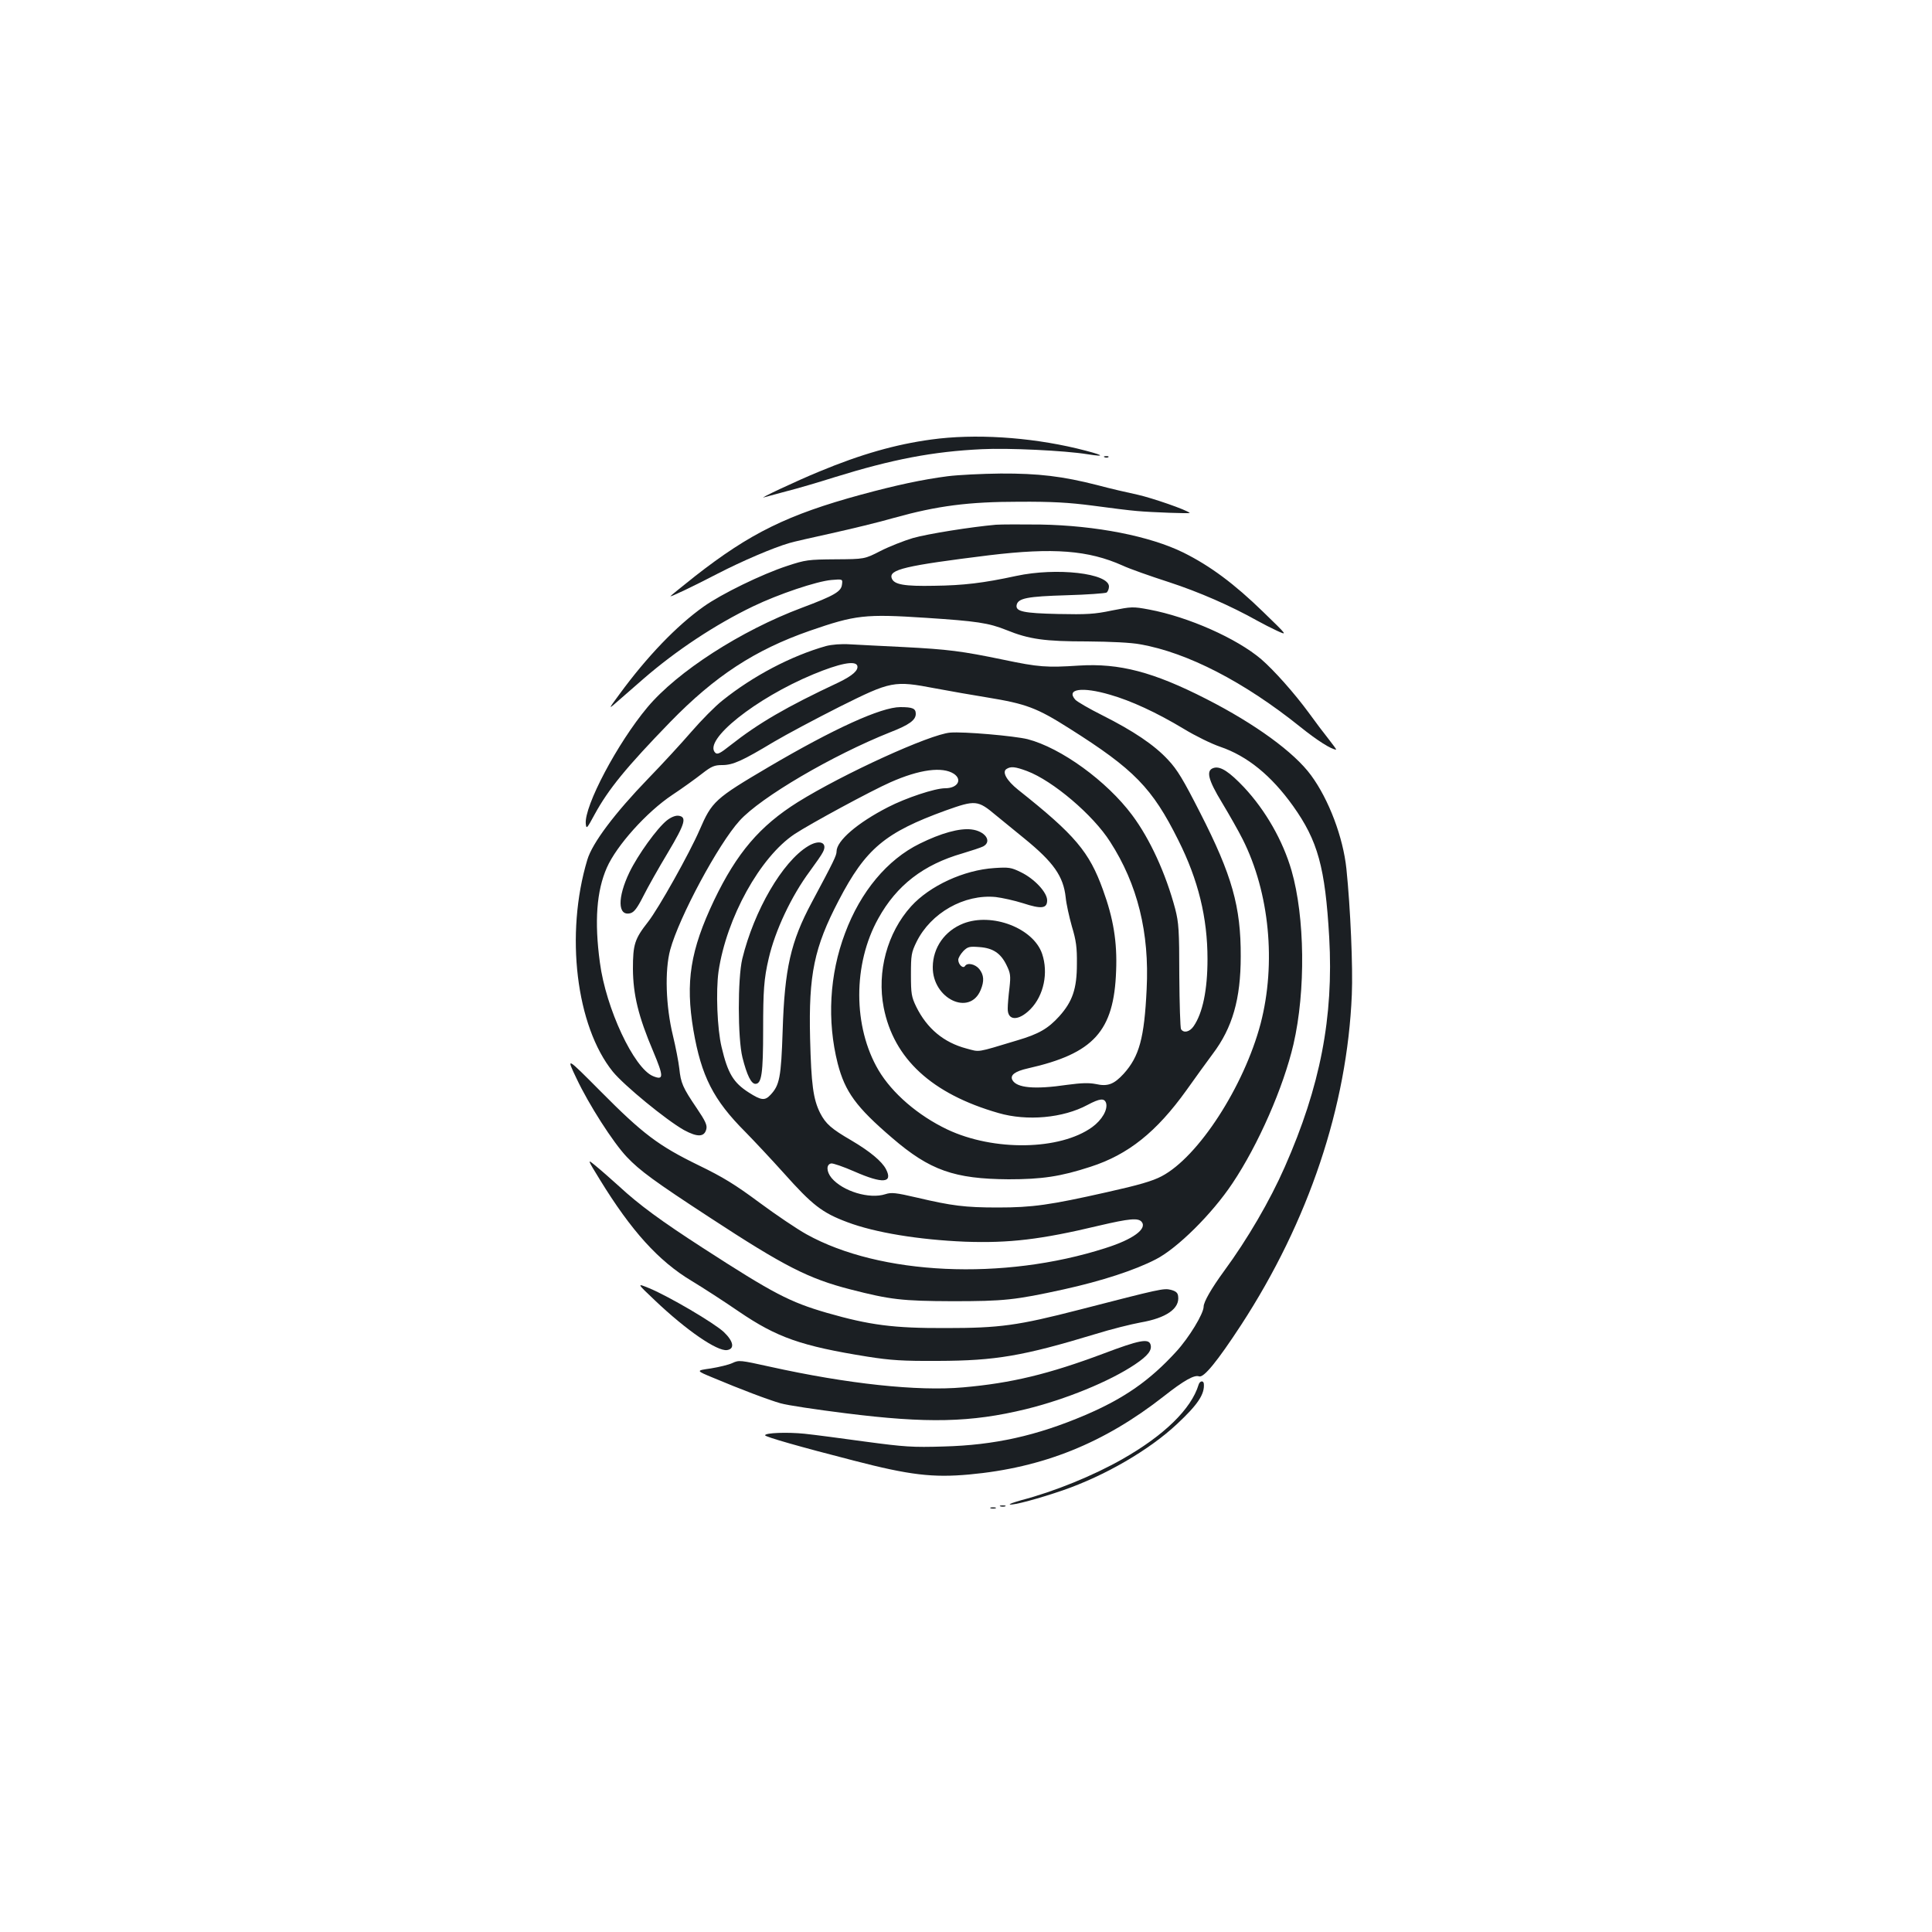 <?xml version="1.0" standalone="no"?>
<!DOCTYPE svg PUBLIC "-//W3C//DTD SVG 20010904//EN"
 "http://www.w3.org/TR/2001/REC-SVG-20010904/DTD/svg10.dtd">
<svg version="1.0" xmlns="http://www.w3.org/2000/svg"
 width="1000pt" height="1000pt" viewBox="0 0 1000 1000"
 preserveAspectRatio="xMidYMid meet">
<g transform="translate(0,1000) scale(0.1,-0.1)"
fill="#1b1f23" stroke="none">
<path d="M4820 7725 c-184 -25 -364 -76 -580 -166 -115 -47 -323 -145 -285
-133 11 3 63 17 115 31 52 13 165 46 250 73 300 93 509 133 762 145 135 7 429
-7 546 -26 107 -17 81 -3 -55 30 -248 59 -529 77 -753 46z"/>
<path d="M5718 7633 c7 -3 16 -2 19 1 4 3 -2 6 -13 5 -11 0 -14 -3 -6 -6z"/>
<path d="M4905 7535 c-131 -17 -266 -46 -447 -95 -382 -104 -576 -200 -860
-422 -70 -56 -128 -102 -128 -104 0 -5 114 49 245 117 126 65 287 134 370 158
22 7 121 29 220 51 99 22 245 57 324 80 223 62 384 83 646 83 169 1 257 -4
380 -20 88 -12 192 -25 230 -28 77 -7 278 -14 273 -10 -16 16 -193 77 -268 94
-52 11 -147 33 -210 50 -180 46 -305 61 -501 60 -96 -1 -219 -7 -274 -14z"/>
<path d="M5155 7284 c-126 -11 -353 -47 -430 -69 -47 -14 -123 -44 -168 -67
-82 -42 -82 -42 -232 -43 -142 -1 -156 -3 -250 -34 -132 -43 -342 -146 -432
-210 -140 -99 -294 -259 -438 -456 -59 -80 -59 -80 0 -28 33 29 89 78 125 109
168 146 373 282 569 376 131 63 327 129 404 136 59 5 59 5 55 -24 -4 -36 -40
-57 -208 -120 -315 -118 -644 -330 -799 -515 -155 -185 -328 -512 -319 -603 3
-29 6 -25 46 49 71 130 163 243 392 479 231 237 437 372 721 471 237 82 285
88 604 67 259 -17 322 -26 414 -63 118 -48 199 -59 419 -59 122 -1 227 -6 274
-15 245 -43 539 -195 829 -428 86 -69 161 -117 185 -117 2 0 -15 24 -38 53
-24 30 -71 92 -104 138 -75 102 -179 219 -246 277 -127 108 -377 219 -580 257
-85 16 -91 15 -193 -5 -90 -19 -130 -21 -278 -18 -179 4 -221 13 -215 46 7 36
56 45 258 51 107 3 201 10 208 14 6 5 12 19 12 31 0 69 -271 100 -480 55 -171
-37 -273 -49 -425 -51 -153 -3 -207 6 -219 38 -18 46 68 66 504 120 332 40
513 26 690 -53 36 -17 144 -55 240 -86 156 -51 319 -122 460 -201 25 -14 70
-37 100 -51 55 -25 55 -25 -72 98 -149 145 -274 238 -413 307 -173 85 -451
140 -740 145 -99 1 -202 1 -230 -1z"/>
<path d="M4275 6656 c-180 -51 -378 -155 -536 -282 -37 -29 -109 -102 -160
-161 -51 -59 -152 -169 -224 -243 -173 -179 -289 -333 -315 -420 -116 -385
-58 -862 132 -1097 59 -72 276 -250 368 -302 70 -38 106 -37 116 5 5 20 -5 42
-49 107 -74 109 -83 131 -91 207 -4 35 -19 112 -33 170 -37 152 -43 337 -14
444 46 169 249 547 359 668 109 121 481 339 780 458 98 38 132 63 132 95 0 28
-16 35 -80 35 -99 0 -345 -112 -680 -309 -280 -165 -295 -179 -359 -327 -52
-120 -212 -406 -267 -476 -69 -88 -78 -116 -78 -243 1 -133 28 -246 105 -427
55 -131 55 -151 -1 -128 -99 41 -244 351 -275 588 -29 213 -17 371 36 491 50
114 206 288 338 376 53 35 122 85 154 110 50 39 65 45 105 45 56 0 104 22 267
120 66 39 220 121 341 182 267 133 280 136 495 95 74 -14 195 -35 269 -47 201
-33 256 -53 426 -161 334 -211 428 -307 563 -578 103 -205 151 -401 151 -615
0 -160 -25 -280 -72 -348 -20 -29 -51 -37 -65 -15 -4 6 -8 131 -9 277 0 236
-3 274 -21 345 -49 184 -131 363 -223 486 -131 176 -368 348 -541 393 -69 17
-331 40 -401 34 -106 -9 -553 -213 -789 -360 -196 -123 -315 -262 -433 -508
-123 -259 -149 -422 -107 -672 41 -238 103 -361 269 -527 46 -47 136 -143 198
-212 149 -167 199 -206 330 -255 143 -54 370 -91 609 -101 229 -8 392 11 693
83 158 37 203 41 221 20 30 -36 -44 -91 -187 -136 -529 -170 -1167 -140 -1547
71 -49 27 -160 102 -245 165 -124 92 -187 131 -315 193 -207 101 -288 162
-507 383 -178 179 -178 179 -124 66 63 -134 189 -331 260 -406 67 -71 145
-128 430 -314 385 -252 510 -316 728 -372 206 -53 267 -60 528 -61 268 0 323
6 575 61 199 44 370 100 478 156 111 57 290 234 396 393 134 200 264 497 316
720 64 277 59 659 -10 899 -45 155 -134 311 -246 431 -75 79 -120 109 -154
101 -45 -11 -34 -59 41 -182 36 -60 84 -144 106 -188 139 -276 174 -642 93
-954 -86 -325 -322 -690 -512 -790 -47 -25 -119 -46 -285 -83 -293 -66 -384
-79 -563 -79 -171 0 -239 9 -418 51 -111 26 -134 28 -164 18 -83 -27 -221 15
-279 84 -27 33 -28 70 -2 75 9 2 64 -17 121 -42 146 -64 200 -60 163 12 -21
41 -84 93 -179 149 -105 61 -133 86 -162 142 -36 72 -46 148 -52 387 -8 330
21 470 148 713 140 269 240 352 554 466 154 55 166 54 260 -25 33 -27 99 -81
147 -120 151 -123 202 -195 214 -305 3 -33 18 -100 32 -150 22 -73 27 -109 26
-195 0 -128 -23 -194 -91 -270 -58 -64 -106 -92 -218 -125 -216 -65 -191 -61
-263 -42 -117 31 -204 103 -260 217 -24 50 -27 66 -27 165 0 101 2 115 29 170
74 150 247 248 410 232 33 -4 97 -18 141 -32 95 -31 125 -28 125 15 0 41 -66
112 -137 146 -49 24 -61 26 -136 21 -158 -10 -335 -92 -431 -198 -124 -137
-178 -339 -142 -524 52 -265 249 -447 594 -546 148 -43 335 -26 461 42 64 34
87 36 96 10 10 -34 -21 -88 -72 -125 -166 -120 -509 -126 -750 -12 -151 72
-285 187 -356 307 -132 224 -133 549 -1 785 95 172 234 279 436 337 47 14 95
30 107 36 48 26 10 80 -62 88 -61 7 -156 -19 -267 -74 -167 -82 -306 -248
-386 -463 -81 -214 -94 -454 -38 -675 38 -146 95 -225 282 -385 195 -168 322
-212 602 -214 172 0 269 14 425 65 195 63 341 180 496 396 46 65 107 149 136
188 102 135 145 284 145 505 1 257 -45 420 -210 743 -87 171 -118 223 -166
274 -71 77 -180 150 -341 231 -66 33 -128 69 -139 80 -50 56 34 69 180 26 108
-31 239 -91 382 -177 59 -36 143 -77 187 -92 141 -48 265 -149 378 -307 128
-180 166 -316 187 -680 23 -413 -46 -771 -230 -1188 -77 -175 -193 -374 -315
-540 -65 -89 -105 -159 -105 -183 0 -36 -75 -160 -142 -233 -136 -149 -269
-242 -470 -328 -253 -108 -472 -156 -733 -163 -162 -5 -203 -2 -405 25 -124
17 -266 36 -316 41 -88 9 -204 5 -204 -8 0 -8 182 -60 459 -131 289 -75 409
-89 597 -72 383 35 698 162 1008 405 104 82 158 112 182 103 24 -9 93 75 218
266 349 536 549 1131 573 1710 6 141 -7 447 -28 651 -17 163 -91 359 -183 484
-87 119 -289 266 -542 395 -274 140 -450 186 -659 173 -168 -11 -209 -8 -390
30 -217 45 -287 54 -520 66 -110 5 -234 12 -275 14 -47 3 -94 -1 -125 -9z
m162 -101 c8 -24 -24 -52 -96 -87 -271 -127 -415 -211 -561 -326 -53 -42 -67
-49 -78 -38 -64 64 209 282 508 406 135 56 216 72 227 45z m879 -546 c133 -50
342 -227 430 -366 142 -220 204 -471 189 -763 -12 -253 -38 -348 -119 -438
-50 -54 -82 -67 -144 -53 -36 7 -73 6 -148 -4 -170 -25 -262 -16 -284 25 -13
25 13 45 80 60 341 77 446 192 457 505 6 149 -14 271 -68 419 -71 197 -144
284 -439 518 -60 48 -85 93 -60 108 22 14 44 12 106 -11z m-379 -14 c46 -31
19 -75 -45 -75 -53 0 -203 -50 -296 -98 -158 -81 -266 -174 -266 -229 0 -21
-14 -50 -129 -265 -108 -202 -140 -341 -150 -663 -8 -243 -16 -282 -63 -332
-29 -31 -48 -29 -112 12 -80 51 -109 99 -141 235 -23 95 -30 290 -16 391 41
278 215 593 394 712 82 54 396 224 496 268 151 67 269 82 328 44z"/>
<path d="M4182 5620 c-132 -80 -279 -333 -340 -583 -24 -101 -24 -411 1 -511
23 -91 45 -136 67 -136 32 0 40 53 40 279 0 204 4 265 29 371 33 143 117 322
213 451 30 41 61 85 67 98 27 50 -17 68 -77 31z"/>
<path d="M3451 5753 c-50 -40 -149 -177 -193 -268 -63 -131 -61 -228 4 -212
20 5 36 26 68 89 23 46 80 147 127 225 90 151 100 186 53 191 -15 1 -38 -8
-59 -25z"/>
<path d="M4986 5220 c-96 -38 -157 -124 -158 -225 -2 -164 191 -257 248 -119
19 46 17 77 -7 108 -21 26 -62 35 -74 16 -10 -16 -35 8 -35 32 0 10 12 30 26
45 23 23 32 25 83 21 71 -5 111 -32 141 -94 20 -41 22 -54 15 -117 -5 -40 -9
-87 -9 -106 -2 -66 56 -67 118 -4 69 71 93 188 60 286 -45 133 -259 215 -408
157z"/>
<path d="M3105 3894 c162 -264 303 -421 475 -524 58 -35 168 -106 245 -159
197 -134 322 -178 665 -233 121 -19 182 -23 365 -22 298 1 439 25 815 139 80
25 185 51 234 60 133 23 203 72 194 136 -2 18 -12 26 -38 33 -37 9 -54 5 -473
-103 -319 -82 -411 -95 -692 -95 -270 -1 -393 15 -616 79 -192 56 -275 99
-640 335 -218 141 -330 223 -435 320 -40 36 -93 83 -119 104 -47 39 -47 39 20
-70z"/>
<path d="M3390 3269 c163 -155 322 -264 373 -257 41 6 34 45 -16 93 -50 47
-283 184 -386 227 -66 27 -66 27 29 -63z"/>
<path d="M5712 2994 c-283 -106 -476 -153 -727 -175 -236 -21 -598 18 -1000
107 -154 34 -160 35 -194 19 -19 -9 -69 -21 -112 -28 -78 -11 -78 -11 14 -49
138 -58 285 -114 349 -132 31 -9 182 -32 335 -51 421 -53 648 -48 932 21 208
51 435 144 566 232 67 45 89 74 80 103 -10 32 -58 23 -243 -47z"/>
<path d="M6204 2833 c-38 -126 -179 -263 -394 -385 -151 -86 -352 -168 -524
-213 -38 -11 -65 -20 -59 -22 16 -6 155 32 274 73 217 75 447 208 592 344 107
100 143 154 138 208 -2 18 -21 15 -27 -5z"/>
<path d="M5178 2203 c6 -2 18 -2 25 0 6 3 1 5 -13 5 -14 0 -19 -2 -12 -5z"/>
<path d="M5128 2193 c6 -2 18 -2 25 0 6 3 1 5 -13 5 -14 0 -19 -2 -12 -5z"/>
</g>
</svg>
